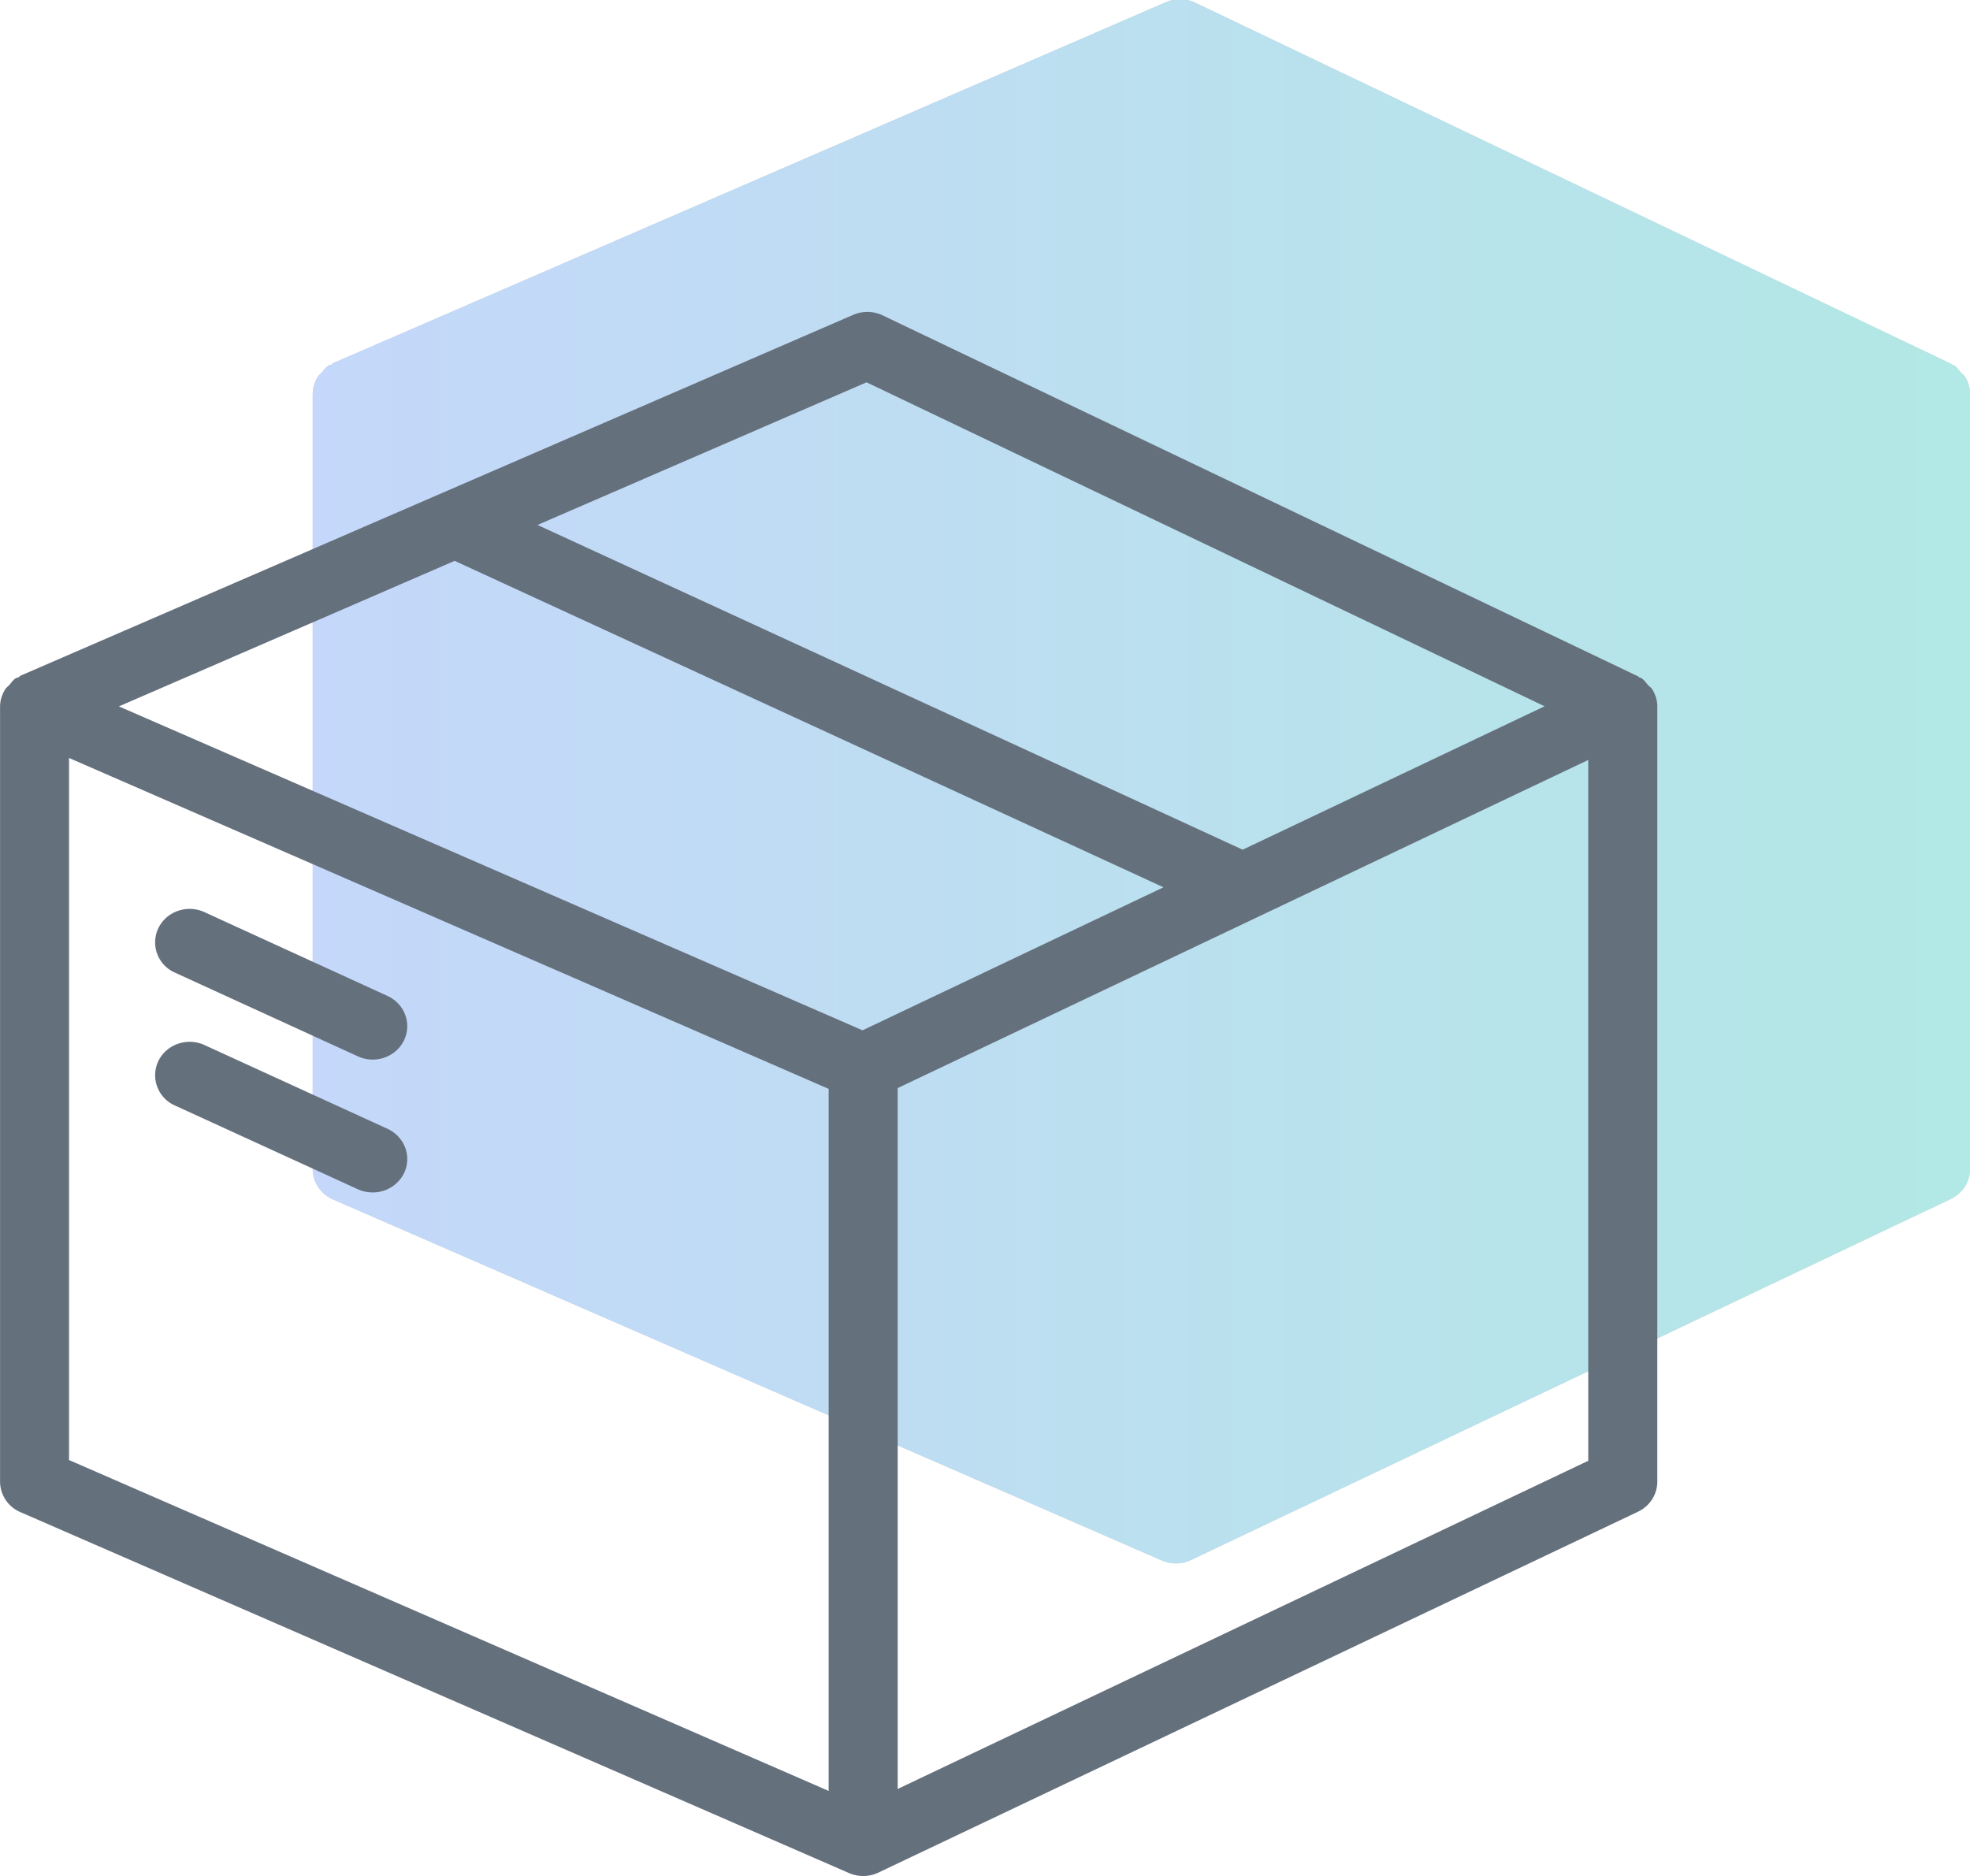 <svg xmlns="http://www.w3.org/2000/svg" width="63" height="60" viewBox="0 0 63 60"><defs><linearGradient id="ilwua" x1="10" x2="63" y1="25" y2="24.98" gradientUnits="userSpaceOnUse"><stop offset="0" stop-color="#5d91f1"/><stop offset="1" stop-color="#29bfb6"/></linearGradient></defs><g><g opacity=".36"><path fill="#65707d" d="M62.842 12.05c-.033-.053-.09-.085-.131-.133-.073-.082-.133-.176-.23-.233-.018-.012-.04-.009-.057-.019-.016-.008-.022-.026-.039-.033L38.225.087a1.14 1.14 0 0 0-.94-.017L10.654 11.614c-.025.01-.036.037-.06.05-.028.014-.062.011-.09.03-.088.053-.14.14-.209.216-.042.048-.095.083-.128.136a1.03 1.03 0 0 0-.165.537l-.002.006v24.799c0 .422.255.803.652.976l26.5 11.544a1.13 1.13 0 0 0 .94-.015l24.291-11.545c.378-.18.617-.552.617-.96V12.59c0-.194-.06-.378-.158-.54z"/><path fill="url(#ilwua)" d="M62.842 12.05c-.033-.053-.09-.085-.131-.133-.073-.082-.133-.176-.23-.233-.018-.012-.04-.009-.057-.019-.016-.008-.022-.026-.039-.033L38.225.087a1.14 1.14 0 0 0-.94-.017L10.654 11.614c-.025.01-.036.037-.06.05-.028.014-.062.011-.09.03-.088.053-.14.14-.209.216-.042.048-.095.083-.128.136a1.03 1.03 0 0 0-.165.537l-.002.006v24.799c0 .422.255.803.652.976l26.5 11.544a1.13 1.13 0 0 0 .94-.015l24.291-11.545c.378-.18.617-.552.617-.96V12.59c0-.194-.06-.378-.158-.54z"/></g><g><path fill="#65707d" d="M53 22.59V47.39c0 .408-.24.78-.617.96L28.091 59.892a1.133 1.133 0 0 1-.94.015L.652 48.363a1.067 1.067 0 0 1-.65-.974V22.59v-.002l.001-.006c.001-.193.064-.377.165-.537.033-.054.086-.088.128-.135.068-.076.12-.163.21-.218.027-.018.06-.015.09-.03.023-.013.034-.038.058-.05L27.285 10.07a1.14 1.14 0 0 1 .94.016l24.16 11.546c.017.007.023.025.04.034.017.01.038.007.055.017.098.06.158.151.23.234.043.048.1.08.132.134.098.162.158.345.158.54zM17.19 16.79l22.55 10.386 2.015-.957 7.64-3.63-21.683-10.361zM3.802 22.593l23.782 10.36 9.624-4.574L14.54 17.938zM2.208 46.697L26.5 57.28V34.826L2.208 24.243zm48.584.024V24.306L28.708 34.801v22.416zM12.918 33.278c-.19.387-.587.612-.999.612-.16 0-.319-.034-.472-.103l-5.855-2.68a1.056 1.056 0 0 1-.526-1.425c.263-.536.92-.76 1.47-.51l5.856 2.682c.55.252.787.889.526 1.424zm0 4.25a1.11 1.11 0 0 1-.999.61c-.16 0-.319-.03-.472-.1l-5.855-2.681a1.057 1.057 0 0 1-.526-1.425c.263-.534.92-.76 1.47-.509l5.856 2.68c.55.253.787.889.526 1.425z"/></g></g></svg>